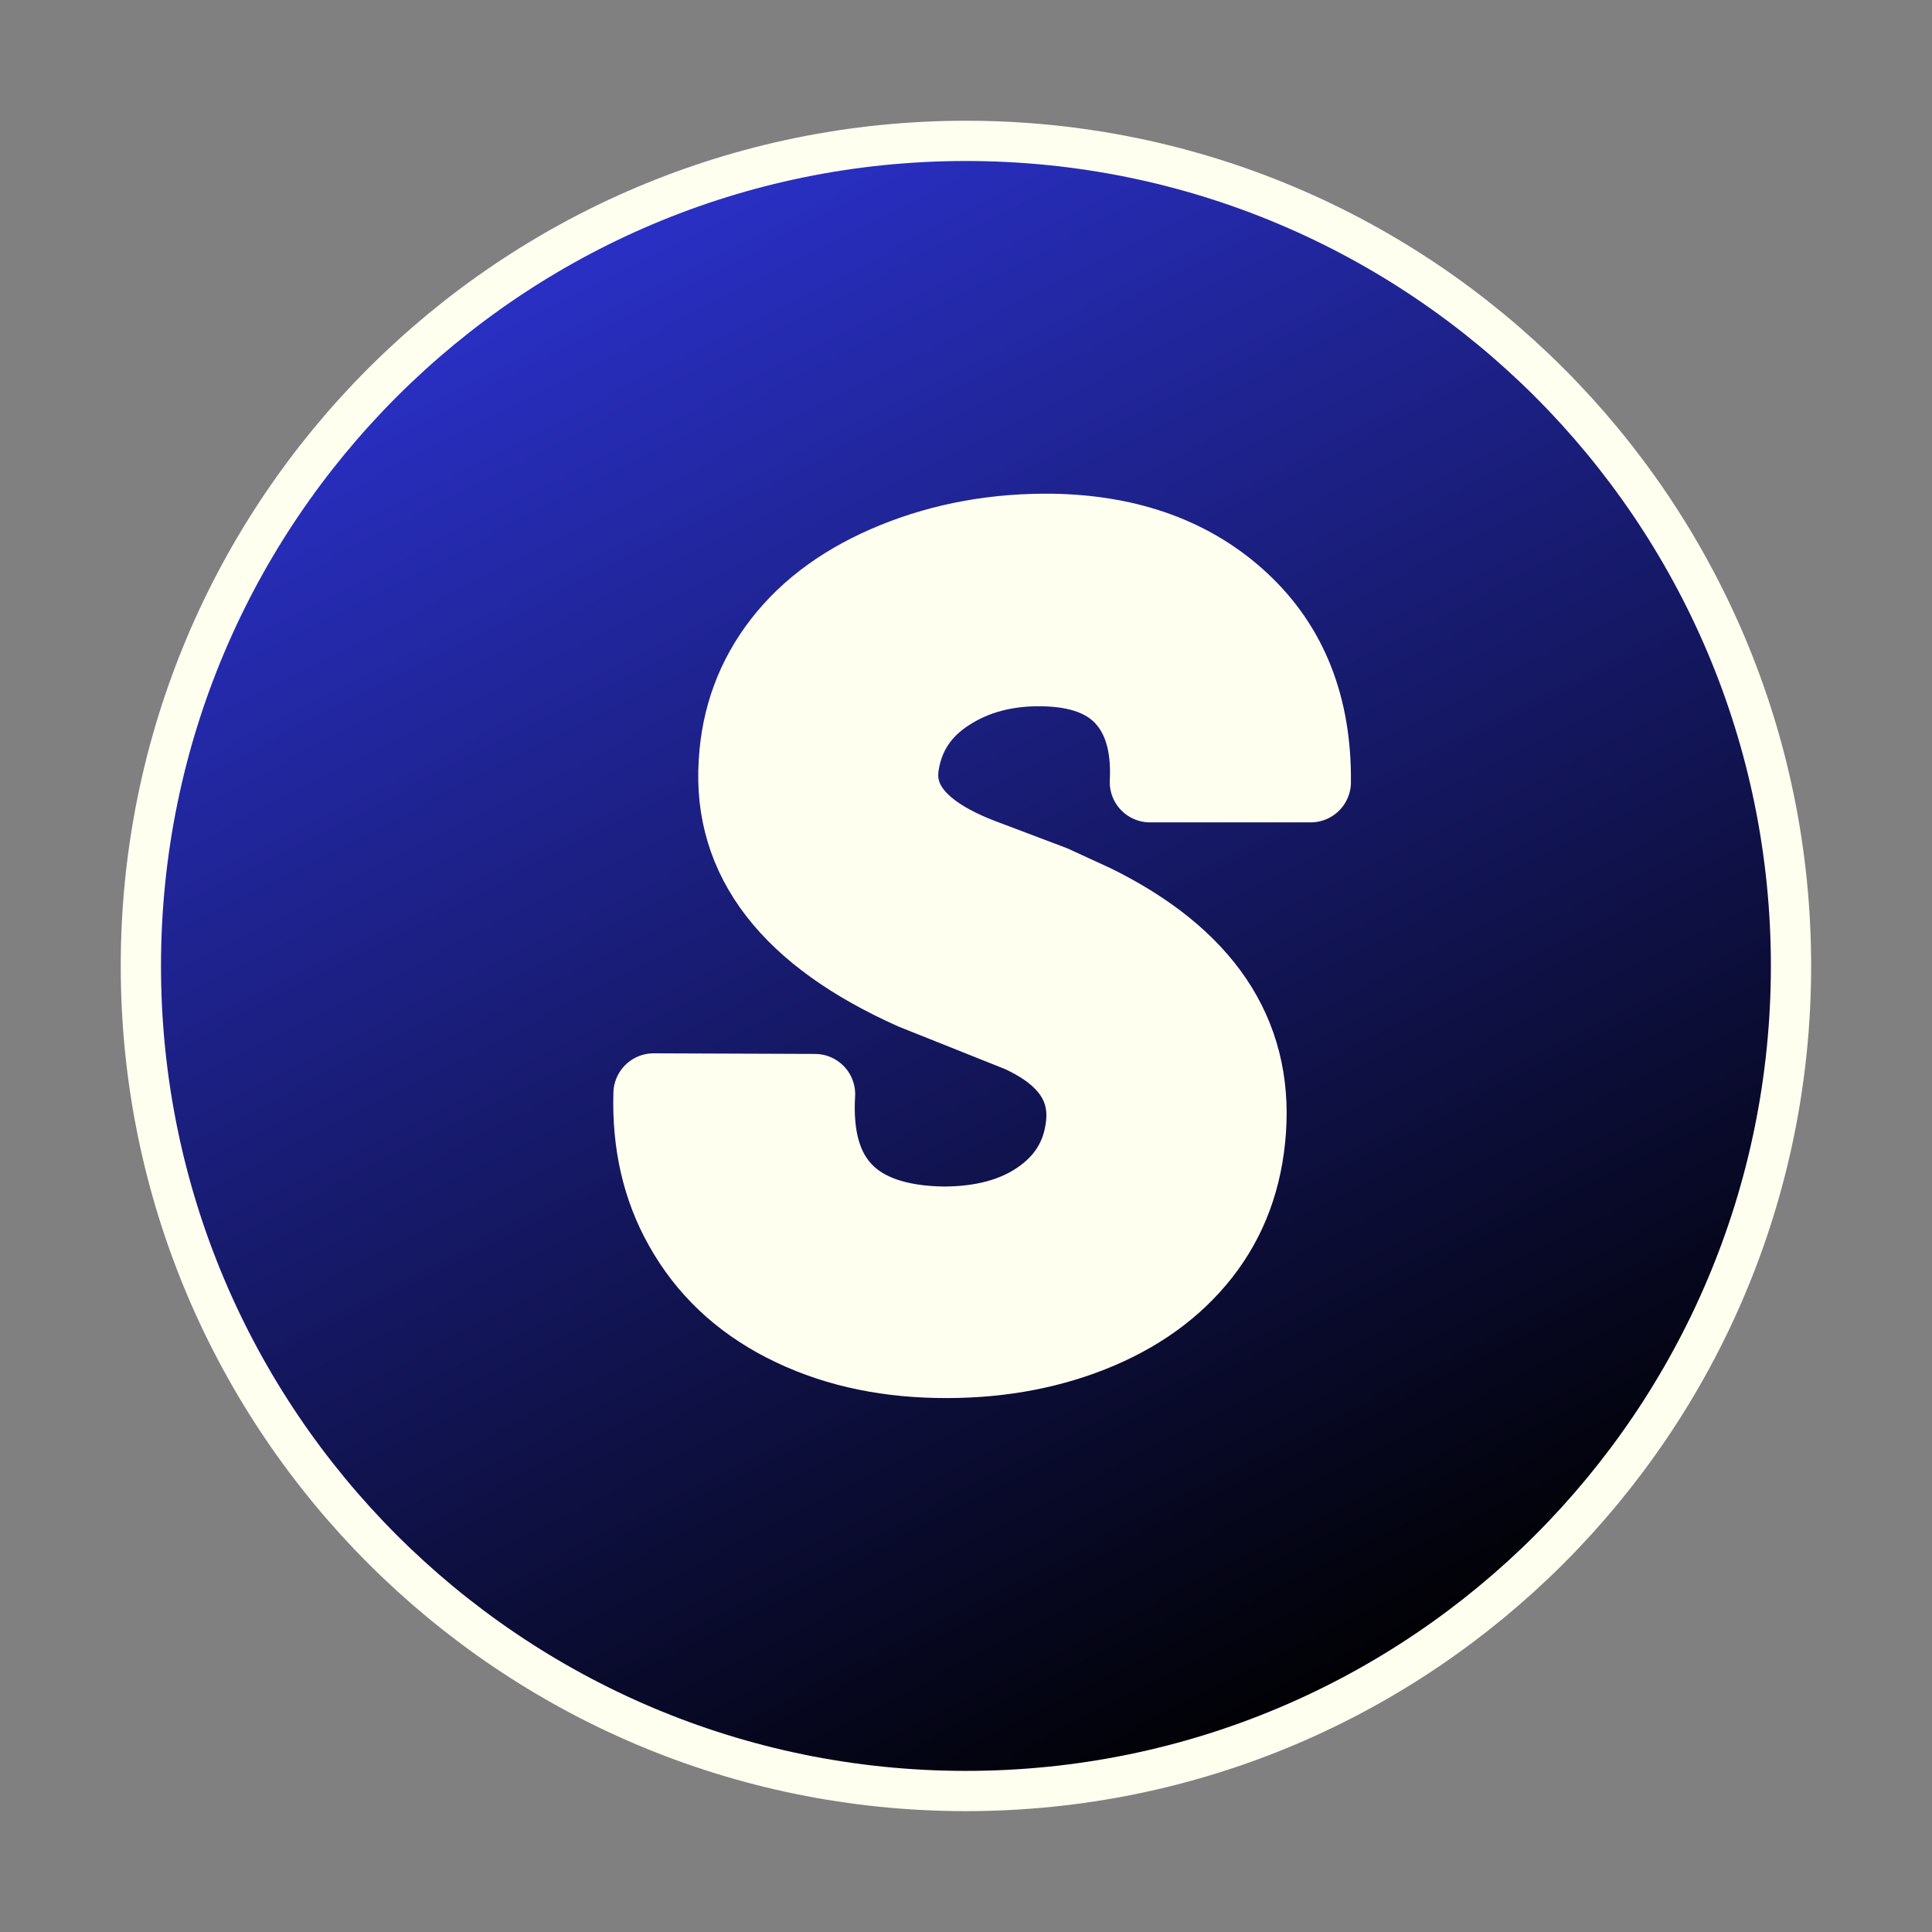 <svg xmlns="http://www.w3.org/2000/svg" xmlns:xlink="http://www.w3.org/1999/xlink" viewBox="0,0,256,256" width="240px" height="240px" fill-rule="nonzero"><rect x="0" y="0" width="256" height="256" fill="#808080" stroke="none"/><defs><linearGradient x1="15.002" y1="6.494" x2="33.584" y2="42.647" gradientUnits="userSpaceOnUse" id="color-1"><stop offset="0" stop-color="#292fc2"></stop><stop offset="1" stop-color="#000000"></stop></linearGradient></defs><g fill="none" fill-rule="nonzero" stroke="none" stroke-width="none" stroke-linecap="butt" stroke-linejoin="none" stroke-miterlimit="10" stroke-dasharray="" stroke-dashoffset="0" font-family="none" font-weight="none" font-size="none" text-anchor="none" style="mix-blend-mode: normal"><path transform="scale(5.333,5.333)" d="M44,24c0,11.045 -8.955,20 -20,20c-11.045,0 -20,-8.955 -20,-20c0,-11.045 8.955,-20 20,-20c11.045,0 20,8.955 20,20z" id="strokeMainSVG" fill="#fffff0" stroke="#fffff0" stroke-width="2" stroke-linejoin="round"></path><g transform="scale(5.333,5.333)" fill="url(#color-1)" stroke="none" stroke-width="1" stroke-linejoin="miter"><path d="M44,24c0,11.045 -8.955,20 -20,20c-11.045,0 -20,-8.955 -20,-20c0,-11.045 8.955,-20 20,-20c11.045,0 20,8.955 20,20z"></path></g></g><g fill="#fffff0" fill-rule="nonzero" stroke="none" stroke-width="none" stroke-linecap="butt" stroke-linejoin="none" stroke-miterlimit="10" stroke-dasharray="" stroke-dashoffset="0" font-family="none" font-weight="none" font-size="none" text-anchor="none" style="mix-blend-mode: normal"><path d="M143.781,150.015c1.02,-5.787 -1.823,-10.21 -8.53,-13.27l-14.08,-5.62c-16.333,-7.287 -24.087,-17.323 -23.26,-30.11c0.34,-5.933 2.287,-11.183 5.84,-15.75c3.547,-4.573 8.527,-8.16 14.94,-10.76c6.42,-2.6 13.35,-3.85 20.79,-3.75c10.253,0.193 18.54,3.243 24.86,9.15c6.32,5.907 9.43,13.817 9.33,23.73h-21.29c0.247,-4.813 -0.81,-8.557 -3.17,-11.23c-2.36,-2.673 -6.017,-4.057 -10.97,-4.15c-4.867,-0.1 -9.097,1.007 -12.69,3.32c-3.6,2.307 -5.74,5.477 -6.42,9.51c-0.92,5.3 2.63,9.507 10.65,12.62l9.62,3.64l5.54,2.55c14.34,7.1 21.05,17.067 20.13,29.9c-0.44,6.273 -2.447,11.68 -6.02,16.22c-3.573,4.547 -8.433,8.037 -14.58,10.47c-6.147,2.427 -12.917,3.567 -20.31,3.42c-7.533,-0.14 -14.24,-1.72 -20.12,-4.74c-5.887,-3.013 -10.36,-7.267 -13.42,-12.76c-2.867,-5.1 -4.203,-10.933 -4.01,-17.5l21.37,0.08c-0.687,11.52 4.973,17.377 16.98,17.57c5.207,0 9.487,-1.143 12.84,-3.43c3.353,-2.28 5.347,-5.317 5.98,-9.11z" id="strokeMainSVG" stroke="#fffff0" stroke-width="10.667" stroke-linejoin="round"></path><g stroke="none" stroke-width="1" stroke-linejoin="miter"><path d="M143.781,150.015v0c1.02,-5.787 -1.823,-10.21 -8.53,-13.27v0l-14.08,-5.62c-16.333,-7.287 -24.087,-17.323 -23.26,-30.11v0c0.34,-5.933 2.287,-11.183 5.84,-15.75c3.547,-4.573 8.527,-8.16 14.94,-10.76c6.42,-2.6 13.35,-3.85 20.79,-3.75v0c10.253,0.193 18.54,3.243 24.86,9.15c6.32,5.907 9.43,13.817 9.33,23.73v0h-21.29c0.247,-4.813 -0.81,-8.557 -3.17,-11.23c-2.36,-2.673 -6.017,-4.057 -10.97,-4.15v0c-4.867,-0.1 -9.097,1.007 -12.69,3.32c-3.6,2.307 -5.74,5.477 -6.42,9.51v0c-0.92,5.3 2.63,9.507 10.65,12.62v0l9.62,3.64l5.54,2.55c14.34,7.1 21.05,17.067 20.13,29.9v0c-0.44,6.273 -2.447,11.68 -6.02,16.22c-3.573,4.547 -8.433,8.037 -14.58,10.47c-6.147,2.427 -12.917,3.567 -20.31,3.42v0c-7.533,-0.14 -14.24,-1.72 -20.12,-4.74c-5.887,-3.013 -10.36,-7.267 -13.42,-12.76v0c-2.867,-5.1 -4.203,-10.933 -4.01,-17.5v0l21.37,0.08c-0.687,11.52 4.973,17.377 16.98,17.57v0c5.207,0 9.487,-1.143 12.84,-3.43c3.353,-2.28 5.347,-5.317 5.98,-9.11z"></path></g></g></svg>
